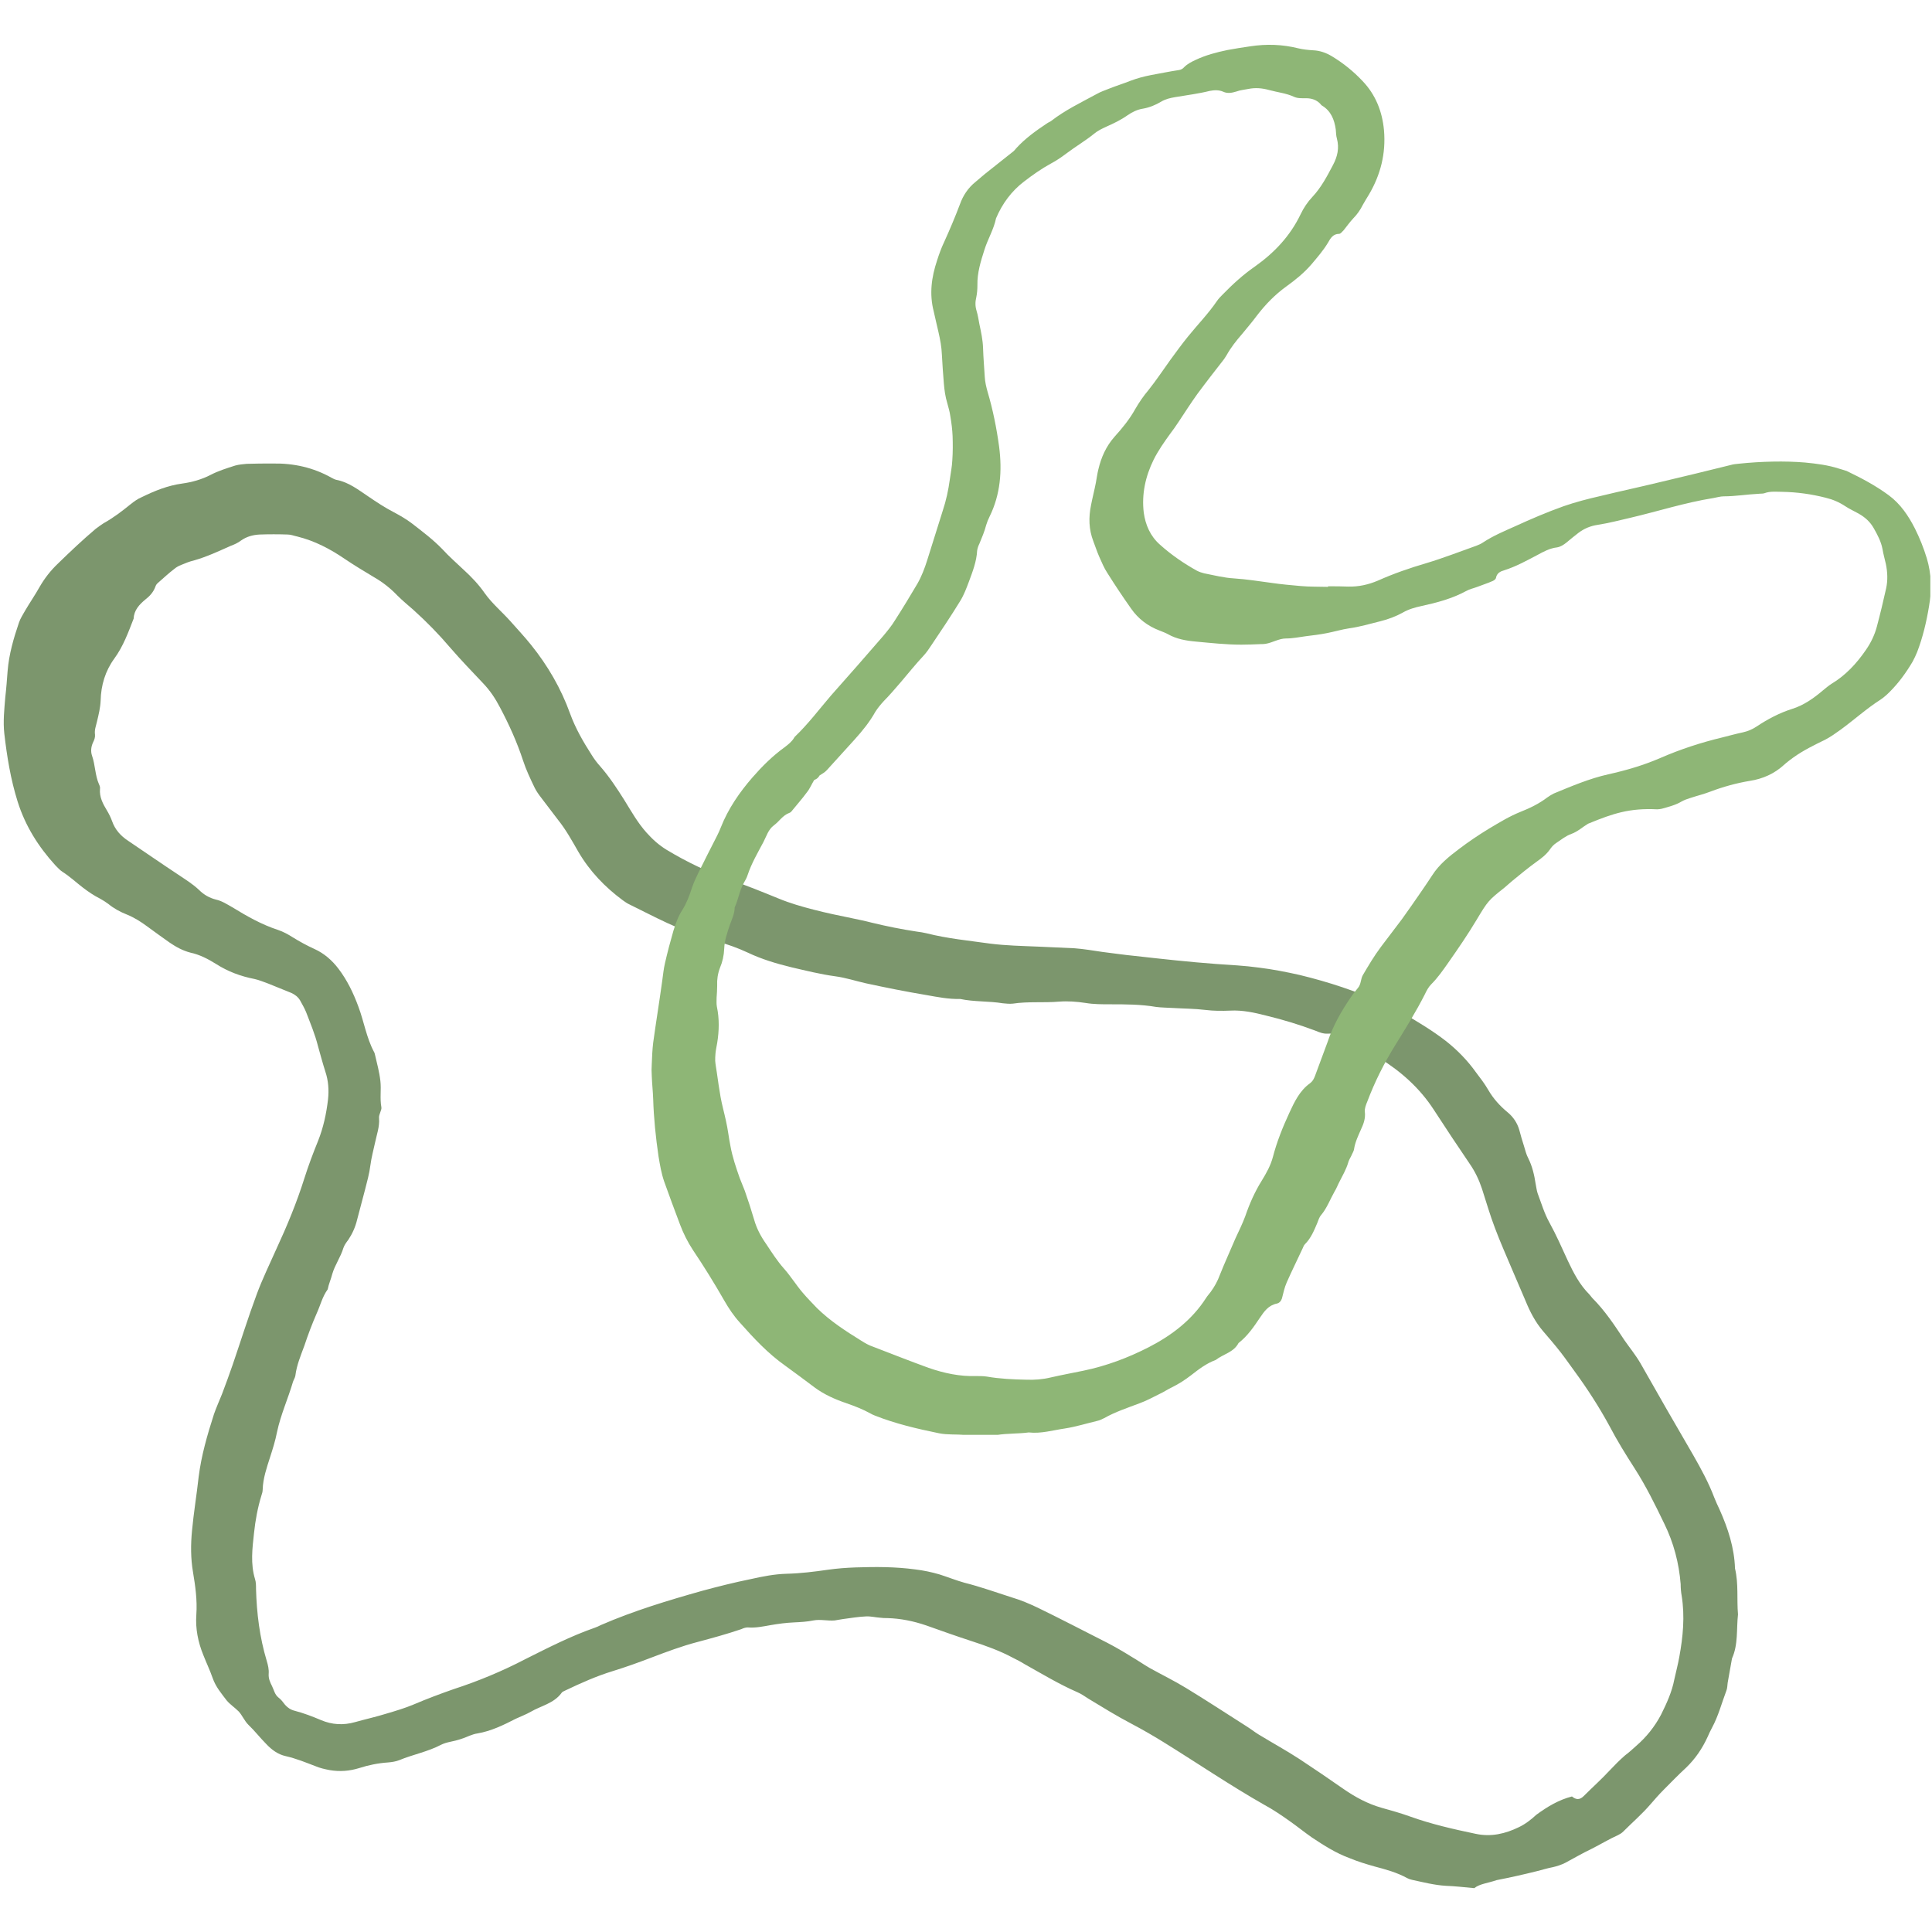<svg xmlns="http://www.w3.org/2000/svg" xmlns:xlink="http://www.w3.org/1999/xlink" width="500" zoomAndPan="magnify" viewBox="0 0 375 375" height="500" preserveAspectRatio="xMidYMid meet" version="1.0"><defs><clipPath id="54e80332a1"><path d="M 0 89.902 L 338 89.902 L 338 366.652 L 0 366.652 Z M 0 89.902 " clip-rule="nonzero"/></clipPath><clipPath id="ee972eefbe"><path d="M 126.426 8.504 L 374.676 8.504 L 374.676 278.504 L 126.426 278.504 Z M 126.426 8.504 " clip-rule="nonzero"/></clipPath></defs><g clip-path="url(#54e80332a1)"><path fill="#7c966d" d="M 286.156 366.488 C 284.086 366.293 282.402 366.102 280.656 366.035 C 278.391 365.906 276.191 365.324 274.055 364.871 C 273.73 364.805 273.41 364.676 273.148 364.547 C 271.145 363.445 269.008 362.863 266.809 362.281 C 265.191 361.828 263.508 361.312 261.953 360.664 C 259.301 359.691 256.973 358.203 254.641 356.652 C 253.152 355.617 251.73 354.453 250.242 353.414 C 248.688 352.316 247.07 351.215 245.387 350.309 C 238.785 346.555 232.508 342.285 226.039 338.273 C 223.969 336.98 221.832 335.75 219.633 334.586 C 216.785 333.098 214.066 331.414 211.285 329.73 C 210.57 329.277 209.859 328.762 209.082 328.438 C 205.523 326.883 202.223 324.879 198.859 323 C 198.148 322.547 197.371 322.16 196.594 321.77 C 194.07 320.41 191.352 319.441 188.57 318.535 C 185.594 317.566 182.68 316.527 179.77 315.492 C 177.309 314.652 174.785 314.137 172.195 314.07 C 171.742 314.07 171.355 314.07 170.902 314.004 C 169.93 313.941 168.961 313.684 168.055 313.746 C 166.566 313.812 165.078 314.07 163.59 314.266 C 163.07 314.328 162.555 314.457 162.035 314.523 C 160.676 314.652 159.254 314.266 157.895 314.523 C 156.664 314.781 155.371 314.848 154.078 314.91 C 152.59 314.977 151.102 315.172 149.613 315.43 C 148.121 315.688 146.699 316.012 145.145 315.883 C 144.758 315.883 144.305 316.012 143.918 316.207 C 141.07 317.176 138.223 317.953 135.309 318.73 C 132.332 319.508 129.422 320.605 126.508 321.707 C 123.984 322.676 121.461 323.582 118.938 324.359 C 115.766 325.332 112.727 326.688 109.746 328.113 C 109.488 328.242 109.102 328.371 108.973 328.629 C 107.484 330.637 105.023 331.09 103.02 332.254 C 102.113 332.773 101.078 333.16 100.105 333.613 C 97.711 334.844 95.316 336.008 92.664 336.461 C 92.145 336.527 91.629 336.719 91.109 336.914 C 89.945 337.434 88.715 337.82 87.422 338.078 C 86.773 338.207 86.129 338.402 85.609 338.66 C 83.02 340.02 80.172 340.539 77.52 341.637 C 76.875 341.898 76.098 342.027 75.32 342.09 C 73.379 342.219 71.504 342.609 69.691 343.191 C 67.812 343.773 65.938 343.902 63.996 343.578 C 63.023 343.387 62.117 343.191 61.211 342.805 C 59.336 342.09 57.461 341.316 55.453 340.863 C 53.965 340.539 52.734 339.633 51.699 338.531 C 50.469 337.301 49.434 335.941 48.207 334.777 C 47.43 334 47.039 332.965 46.328 332.191 C 45.551 331.414 44.645 330.832 44 330.055 C 42.965 328.695 41.863 327.402 41.281 325.719 C 40.762 324.23 40.051 322.742 39.469 321.254 C 38.434 318.73 37.914 316.078 38.109 313.422 C 38.305 310.574 37.914 307.859 37.461 305.141 C 37.008 302.488 37.008 299.77 37.27 297.113 C 37.594 293.621 38.176 290.125 38.562 286.633 C 39.082 282.488 40.246 278.477 41.539 274.465 C 41.992 273.172 42.574 271.875 43.094 270.582 C 43.805 268.707 44.516 266.766 45.164 264.887 C 46.715 260.359 48.141 255.762 49.824 251.234 C 50.922 248.258 52.348 245.344 53.641 242.434 C 55.711 237.969 57.59 233.438 59.078 228.711 C 59.855 226.254 60.758 223.859 61.73 221.465 C 62.766 218.875 63.348 216.16 63.672 213.375 C 63.867 211.562 63.738 209.75 63.152 208.004 C 62.637 206.387 62.184 204.703 61.73 203.086 C 61.148 200.758 60.242 198.621 59.402 196.422 C 59.078 195.645 58.625 194.867 58.234 194.156 C 57.848 193.508 57.266 193.055 56.555 192.73 C 55.066 192.148 53.578 191.504 52.09 190.922 C 51.184 190.598 50.277 190.207 49.371 190.016 C 46.715 189.496 44.258 188.59 41.93 187.102 C 40.375 186.133 38.758 185.289 36.945 184.902 C 35.457 184.512 34.164 183.801 32.934 182.961 C 31.445 181.926 29.957 180.824 28.531 179.789 C 27.301 178.883 26.074 178.105 24.648 177.523 C 23.355 177.008 22.125 176.359 21.027 175.453 C 20.508 175.066 19.988 174.742 19.406 174.418 C 18.242 173.836 17.207 173.125 16.172 172.348 C 14.812 171.312 13.582 170.148 12.16 169.242 C 11.641 168.918 11.188 168.398 10.734 167.945 C 7.438 164.324 4.91 160.312 3.422 155.586 C 2.062 151.25 1.352 146.852 0.836 142.387 C 0.574 140.055 0.836 137.66 1.027 135.332 C 1.223 133.648 1.352 131.902 1.48 130.219 C 1.742 126.984 2.648 123.875 3.684 120.836 C 3.941 120.059 4.457 119.281 4.848 118.57 C 5.754 117.016 6.789 115.527 7.695 113.91 C 8.664 112.227 9.828 110.738 11.254 109.383 C 13.648 107.051 16.043 104.785 18.566 102.652 C 19.086 102.262 19.602 101.875 20.121 101.551 C 21.996 100.516 23.68 99.223 25.359 97.863 C 26.008 97.344 26.719 96.828 27.496 96.504 C 30.02 95.273 32.543 94.238 35.391 93.852 C 37.27 93.59 39.145 93.074 40.891 92.168 C 42.383 91.391 44.062 90.871 45.68 90.355 C 46.395 90.16 47.168 90.098 47.883 90.031 C 49.562 89.969 51.312 89.969 52.992 89.969 C 57.008 89.902 60.824 90.742 64.383 92.75 C 64.641 92.879 64.965 93.074 65.289 93.137 C 67.684 93.59 69.562 95.078 71.504 96.375 C 73.121 97.473 74.672 98.508 76.422 99.414 C 77.648 100.062 78.879 100.773 79.98 101.617 C 81.984 103.168 84.055 104.723 85.867 106.598 C 87.164 108.023 88.652 109.316 90.012 110.609 C 91.5 111.969 92.922 113.457 94.086 115.141 C 95.512 117.148 97.453 118.766 99.07 120.578 C 100.43 122.129 101.789 123.555 103.082 125.172 C 106.316 129.184 108.906 133.648 110.652 138.504 C 111.688 141.348 113.176 143.938 114.797 146.461 C 115.312 147.305 115.895 148.078 116.543 148.793 C 118.289 150.797 119.777 153.062 121.203 155.328 C 122.562 157.527 123.789 159.727 125.539 161.668 C 126.703 162.965 127.934 164.062 129.422 164.969 C 133.305 167.301 137.316 169.242 141.586 170.73 C 144.824 171.828 147.992 173.125 151.164 174.418 C 153.363 175.324 155.629 175.973 157.895 176.555 C 160.355 177.199 162.879 177.719 165.402 178.234 C 166.633 178.496 167.926 178.754 169.156 179.078 C 172.066 179.789 174.98 180.371 177.957 180.824 C 178.602 180.891 179.25 181.02 179.832 181.148 C 183.91 182.184 188.051 182.57 192.191 183.156 C 195.234 183.543 198.406 183.609 201.512 183.738 C 203.84 183.867 206.234 183.93 208.566 184.059 C 210.379 184.191 212.188 184.512 214 184.773 C 216.137 185.031 218.273 185.355 220.344 185.551 C 225.52 186.133 230.762 186.715 236.004 187.102 C 238.785 187.297 241.57 187.426 244.352 187.812 C 247.004 188.137 249.66 188.656 252.246 189.238 C 257.879 190.598 263.379 192.41 268.621 194.805 C 269.848 195.387 271.145 195.969 272.375 196.68 C 275.219 198.363 278.066 200.043 280.723 202.117 C 282.922 203.863 284.863 205.867 286.48 208.133 C 287.32 209.234 288.164 210.336 288.875 211.562 C 289.848 213.246 291.141 214.672 292.629 215.898 C 293.73 216.805 294.504 217.969 294.895 219.328 C 295.152 220.363 295.477 221.398 295.801 222.438 C 296.059 223.277 296.254 224.117 296.641 224.828 C 297.418 226.383 297.805 228.066 298.062 229.75 C 298.195 230.395 298.258 231.043 298.453 231.625 C 299.164 233.5 299.746 235.508 300.719 237.254 C 302.078 239.715 303.176 242.238 304.34 244.762 C 305.441 247.09 306.605 249.355 308.484 251.234 C 308.676 251.426 308.871 251.75 309.066 251.945 C 311.523 254.402 313.402 257.25 315.277 260.098 C 316.312 261.586 317.477 263.012 318.383 264.562 C 321.75 270.52 325.18 276.473 328.609 282.359 C 330.164 285.078 331.652 287.797 332.75 290.707 C 333.074 291.484 333.398 292.262 333.785 293.039 C 335.402 296.664 336.633 300.414 336.762 304.43 C 337.477 307.406 337.086 310.383 337.344 313.359 C 337.023 316.207 337.41 319.184 336.18 321.902 C 335.922 323.453 335.598 325.07 335.34 326.625 C 335.273 327.141 335.273 327.727 335.082 328.176 C 334.176 330.57 333.527 333.098 332.297 335.359 C 331.973 335.941 331.715 336.527 331.457 337.109 C 330.422 339.375 329.062 341.379 327.25 343.125 C 325.762 344.484 324.34 345.973 322.914 347.398 C 322.008 348.305 321.168 349.273 320.324 350.246 C 318.707 352.121 316.832 353.738 315.086 355.488 C 314.762 355.809 314.438 356.004 314.047 356.199 C 312.301 356.977 310.617 358.012 308.938 358.852 C 307.188 359.691 305.508 360.664 303.824 361.57 C 303.047 361.957 302.27 362.219 301.43 362.41 C 300.395 362.605 299.359 362.93 298.324 363.188 C 295.734 363.836 293.145 364.418 290.492 364.934 C 288.809 365.516 287.191 365.648 286.156 366.488 Z M 305.117 348.691 C 305.895 349.34 306.605 349.402 307.383 348.629 C 309.066 346.945 310.812 345.391 312.43 343.645 C 313.402 342.609 314.371 341.637 315.406 340.73 C 316.184 340.148 316.895 339.504 317.609 338.855 C 319.551 337.172 321.168 335.168 322.398 332.836 C 323.496 330.637 324.531 328.371 324.984 325.977 C 325.309 324.488 325.695 323.066 325.957 321.578 C 326.668 317.695 327.055 313.746 326.41 309.734 C 326.281 309.023 326.215 308.246 326.215 307.469 C 325.891 303.391 324.855 299.445 323.043 295.758 C 321.297 292.133 319.484 288.445 317.285 285.016 C 315.535 282.297 313.855 279.578 312.367 276.73 C 310.359 273.043 308.094 269.547 305.637 266.184 C 304.73 264.953 303.887 263.723 302.984 262.559 C 301.883 261.133 300.652 259.711 299.488 258.352 C 298 256.605 296.965 254.598 296.121 252.527 C 295.281 250.586 294.441 248.578 293.598 246.637 C 292.434 243.855 291.203 241.137 290.168 238.355 C 289.199 235.832 288.488 233.309 287.645 230.719 C 287.062 228.973 286.285 227.355 285.25 225.867 C 282.922 222.438 280.59 218.941 278.328 215.445 C 275.609 211.238 271.984 208.004 267.715 205.352 C 266.613 204.703 265.449 204.188 264.543 203.152 C 264.156 202.699 263.508 202.438 262.926 202.18 C 262.277 201.855 261.5 201.664 260.855 201.34 C 259.883 200.887 258.848 200.562 257.746 200.629 C 256.84 200.691 256.066 200.367 255.289 200.043 C 252.184 198.879 249.012 197.91 245.777 197.133 C 243.512 196.551 241.18 196.031 238.785 196.16 C 237.168 196.227 235.551 196.227 233.996 196.031 C 231.863 195.773 229.727 195.773 227.59 195.645 C 226.492 195.578 225.457 195.578 224.422 195.449 C 221.445 194.934 218.465 194.934 215.488 194.934 C 213.871 194.934 212.254 194.934 210.699 194.672 C 209.02 194.414 207.27 194.285 205.59 194.414 C 202.613 194.672 199.57 194.352 196.594 194.805 C 195.945 194.867 195.301 194.805 194.652 194.738 C 191.934 194.285 189.086 194.48 186.367 193.898 C 184.105 193.961 181.902 193.508 179.703 193.121 C 175.82 192.473 171.938 191.695 168.055 190.855 C 166.047 190.402 164.105 189.754 162.102 189.496 C 159.254 189.109 156.406 188.395 153.625 187.75 C 150.711 187.039 147.863 186.195 145.145 184.902 C 143.203 183.996 141.199 183.285 139.129 182.703 C 135.828 181.73 132.59 180.566 129.484 179.141 C 126.961 177.977 124.504 176.684 121.98 175.453 C 121.59 175.258 121.266 175 120.879 174.742 C 117.383 172.152 114.473 169.113 112.273 165.359 C 111.043 163.223 109.879 161.086 108.324 159.145 C 107.223 157.723 106.125 156.234 105.023 154.809 C 104.57 154.227 104.117 153.582 103.793 152.934 C 102.953 151.188 102.113 149.438 101.527 147.625 C 100.363 144.066 98.812 140.637 97.062 137.336 C 96.156 135.59 95.121 134.035 93.762 132.613 C 91.629 130.348 89.492 128.148 87.422 125.754 C 85.223 123.164 82.828 120.707 80.238 118.375 C 79.203 117.469 78.102 116.562 77.133 115.594 C 75.773 114.168 74.285 113.004 72.602 112.035 C 70.66 110.871 68.719 109.703 66.906 108.477 C 64.059 106.535 61.082 104.98 57.719 104.141 C 57.07 104.012 56.488 103.75 55.84 103.75 C 54.031 103.688 52.219 103.688 50.406 103.75 C 49.109 103.816 47.883 104.141 46.781 104.914 C 46.199 105.367 45.488 105.691 44.773 105.953 C 42.445 106.988 40.117 108.086 37.594 108.797 C 36.75 108.992 35.973 109.316 35.199 109.641 C 34.68 109.836 34.227 110.094 33.84 110.418 C 32.738 111.258 31.703 112.227 30.668 113.133 C 30.41 113.328 30.215 113.652 30.148 113.91 C 29.762 114.945 29.051 115.723 28.207 116.371 C 27.043 117.34 26.008 118.441 25.945 120.059 C 24.91 122.711 23.938 125.43 22.191 127.824 C 20.441 130.219 19.602 133 19.535 135.977 C 19.473 137.402 19.148 138.695 18.824 140.055 C 18.633 140.898 18.309 141.672 18.438 142.578 C 18.5 143.098 18.309 143.613 18.047 144.133 C 17.66 144.973 17.594 145.879 17.855 146.656 C 18.5 148.469 18.438 150.473 19.215 152.223 C 19.344 152.48 19.473 152.867 19.406 153.129 C 19.277 154.746 19.988 156.039 20.766 157.332 C 21.156 157.98 21.477 158.629 21.738 159.34 C 22.32 161.023 23.418 162.254 24.91 163.223 C 28.078 165.359 31.25 167.559 34.484 169.695 C 35.91 170.664 37.332 171.508 38.629 172.734 C 39.535 173.641 40.633 174.289 41.93 174.613 C 43.094 174.871 44.062 175.52 45.098 176.102 C 47.945 177.848 50.793 179.465 53.965 180.5 C 54.934 180.824 55.906 181.344 56.812 181.926 C 58.172 182.766 59.594 183.543 61.02 184.191 C 62.895 185.031 64.449 186.391 65.68 188.008 C 67.359 190.207 68.59 192.73 69.562 195.387 C 70.66 198.297 71.113 201.402 72.602 204.188 C 72.73 204.379 72.73 204.574 72.797 204.77 C 73.184 206.453 73.637 208.07 73.832 209.816 C 74.027 211.5 73.703 213.18 74.027 214.93 C 74.09 215.254 73.895 215.574 73.832 215.836 C 73.703 216.223 73.508 216.676 73.574 217.062 C 73.703 218.684 73.121 220.234 72.797 221.789 C 72.473 223.277 72.086 224.699 71.891 226.188 C 71.695 227.809 71.242 229.359 70.855 230.914 C 70.336 232.855 69.82 234.859 69.301 236.801 C 68.977 238.16 68.395 239.457 67.621 240.621 C 67.23 241.137 66.844 241.656 66.648 242.238 C 66.129 243.984 65.031 245.473 64.512 247.223 C 64.254 248.258 63.801 249.227 63.605 250.262 C 62.57 251.688 62.184 253.367 61.473 254.922 C 60.566 256.992 59.789 259.062 59.078 261.199 C 58.363 263.141 57.59 264.953 57.328 267.023 C 57.266 267.41 57.008 267.801 56.875 268.188 C 55.906 271.488 54.48 274.594 53.77 277.961 C 53.445 279.641 52.93 281.262 52.41 282.879 C 51.766 284.883 51.051 286.957 50.988 289.09 C 50.988 289.543 50.859 289.934 50.73 290.32 C 50.016 292.648 49.562 295.109 49.305 297.566 C 48.98 300.547 48.594 303.523 49.5 306.5 C 49.695 307.082 49.695 307.793 49.695 308.441 C 49.824 313.164 50.406 317.824 51.766 322.352 C 52.023 323.195 52.219 324.035 52.152 324.879 C 52.09 325.785 52.41 326.496 52.801 327.273 C 53.188 328.047 53.316 328.891 54.031 329.473 C 54.547 329.859 54.934 330.379 55.324 330.895 C 55.84 331.477 56.422 331.867 57.199 332.059 C 58.949 332.512 60.629 333.16 62.312 333.871 C 64.449 334.777 66.648 334.906 68.914 334.262 C 70.984 333.68 73.055 333.227 75.125 332.578 C 76.875 332.059 78.621 331.543 80.305 330.832 C 82.891 329.73 85.48 328.762 88.07 327.855 C 92.859 326.301 97.516 324.359 101.98 322.031 C 106.383 319.828 110.785 317.566 115.441 315.945 C 115.832 315.816 116.219 315.625 116.609 315.43 C 123.016 312.645 129.68 310.641 136.344 308.762 C 139.453 307.922 142.559 307.145 145.73 306.5 C 148.059 305.98 150.324 305.527 152.719 305.465 C 155.371 305.398 158.023 305.074 160.676 304.688 C 162.488 304.43 164.301 304.297 166.113 304.234 C 169.996 304.105 173.812 304.105 177.633 304.621 C 179.25 304.816 180.805 305.141 182.355 305.594 C 183.973 306.109 185.594 306.758 187.211 307.211 C 190.316 307.988 193.359 309.086 196.398 310.059 C 198.148 310.574 199.828 311.289 201.445 312.062 C 205.977 314.266 210.441 316.594 214.906 318.859 C 216.523 319.699 218.078 320.605 219.633 321.578 C 220.859 322.289 221.961 323.066 223.191 323.777 C 225.52 325.07 227.914 326.234 230.246 327.66 C 234.191 330.055 238.012 332.578 241.895 335.039 C 242.734 335.555 243.445 336.137 244.289 336.656 C 246.941 338.273 249.66 339.762 252.246 341.445 C 255.094 343.32 257.941 345.262 260.723 347.203 C 263.055 348.82 265.449 350.117 268.168 350.891 C 270.043 351.41 271.855 351.926 273.668 352.574 C 277.809 354.062 282.078 355.035 286.414 355.941 C 289.395 356.586 292.176 355.941 294.828 354.645 C 296.059 354.062 297.223 353.156 298.195 352.25 C 300.395 350.633 302.594 349.34 305.117 348.691 Z M 305.117 348.691 " fill-opacity="1" fill-rule="nonzero"/></g><g clip-path="url(#ee972eefbe)"><path fill="#8eb676" d="M 257.852 113.801 C 259.109 113.801 260.422 113.801 261.684 113.855 C 263.707 113.91 265.621 113.473 267.43 112.707 C 270.492 111.336 273.668 110.242 276.84 109.312 C 280.125 108.328 283.355 107.066 286.582 105.918 C 287.02 105.754 287.512 105.535 287.898 105.262 C 289.812 104.004 291.891 103.129 293.973 102.199 C 297.09 100.773 300.266 99.406 303.492 98.258 C 305.848 97.438 308.199 96.836 310.609 96.285 C 314.438 95.355 318.27 94.535 322.102 93.605 C 326.699 92.512 331.297 91.418 335.891 90.266 C 336.441 90.102 337.043 90.047 337.645 89.992 C 341.859 89.555 346.453 89.445 350.34 89.773 C 352.586 89.992 354.828 90.266 357.016 90.98 C 357.508 91.145 358.004 91.254 358.441 91.418 C 361.285 92.785 364.078 94.262 366.594 96.121 C 368.895 97.82 370.426 100.117 371.684 102.582 C 372.613 104.441 373.379 106.355 373.98 108.328 C 374.914 111.391 374.969 114.566 374.422 117.684 C 373.926 120.695 373.215 123.707 372.121 126.551 C 371.848 127.207 371.574 127.809 371.246 128.41 C 369.988 130.547 368.562 132.516 366.812 134.27 C 366.266 134.816 365.664 135.363 365.008 135.801 C 362.27 137.551 359.863 139.742 357.234 141.656 C 356.25 142.367 355.32 143.023 354.281 143.57 C 352.145 144.609 350.012 145.652 348.098 147.02 C 347.605 147.348 347.164 147.73 346.672 148.113 C 346.508 148.223 346.398 148.387 346.234 148.496 C 344.375 150.191 342.133 151.18 339.668 151.562 C 337.043 152 334.469 152.711 332.008 153.641 C 330.746 154.133 329.379 154.461 328.066 154.898 C 327.52 155.062 326.918 155.281 326.426 155.555 C 325.219 156.27 323.906 156.598 322.539 156.98 C 322.266 157.035 321.938 157.09 321.664 157.09 C 316.301 156.816 313.07 157.91 308.527 159.77 C 308.418 159.824 308.363 159.824 308.254 159.879 C 307.16 160.535 306.23 161.414 305.027 161.852 C 303.93 162.234 303 163 302.016 163.656 C 301.523 163.984 301.141 164.422 300.812 164.914 C 300.102 165.898 299.172 166.613 298.238 167.27 C 296.652 168.418 295.121 169.676 293.59 170.934 C 293.039 171.371 292.547 171.863 292 172.305 C 288.883 174.766 288.773 174.93 286.637 178.488 C 284.941 181.332 283.027 184.125 281.109 186.859 C 280.07 188.34 279.086 189.762 277.828 191.02 C 277.281 191.566 276.895 192.277 276.566 192.988 C 274.816 196.438 272.793 199.668 270.766 202.949 C 268.633 206.398 266.828 210.012 265.402 213.785 C 265.129 214.441 264.855 215.152 264.91 215.758 C 265.074 217.016 264.691 218.109 264.199 219.148 C 263.652 220.406 263.051 221.613 262.832 222.98 C 262.777 223.473 262.449 223.91 262.285 224.348 C 262.066 224.785 261.793 225.223 261.684 225.66 C 261.301 226.977 260.586 228.18 259.984 229.383 C 259.656 229.984 259.438 230.641 259.055 231.242 C 258.18 232.777 257.578 234.473 256.43 235.84 C 256.047 236.277 255.883 236.883 255.664 237.43 C 255.059 238.852 254.457 240.328 253.309 241.477 C 253.09 241.695 252.98 241.969 252.871 242.242 C 251.832 244.488 250.738 246.676 249.75 248.922 C 249.312 249.906 249.094 251 248.82 252.039 C 248.656 252.531 248.328 252.914 247.836 253.023 C 246.195 253.355 245.375 254.559 244.555 255.762 C 243.348 257.566 242.145 259.32 240.395 260.688 C 239.465 262.492 237.438 262.82 235.961 263.973 C 234.156 264.629 232.676 265.777 231.199 266.926 C 229.996 267.855 228.793 268.621 227.477 269.277 C 226.656 269.664 225.945 270.156 225.125 270.539 C 223.812 271.195 222.496 271.906 221.129 272.398 C 218.832 273.273 216.477 274.039 214.344 275.246 C 213.906 275.465 213.469 275.684 212.977 275.793 C 210.895 276.285 208.816 276.941 206.684 277.27 C 204.383 277.598 202.086 278.309 199.676 278.035 C 197.652 278.309 195.57 278.199 193.492 278.527 C 192.344 278.691 191.141 278.637 189.934 278.637 C 189.059 278.637 188.184 278.637 187.254 278.527 C 185.613 278.363 183.914 278.527 182.273 278.199 C 178.004 277.324 173.789 276.34 169.797 274.754 C 169.523 274.645 169.25 274.531 168.977 274.367 C 167.496 273.547 165.965 272.945 164.379 272.398 C 162.133 271.633 160 270.703 158.086 269.281 C 156.168 267.855 154.309 266.434 152.391 265.066 C 149.055 262.711 146.316 259.758 143.637 256.746 C 142.434 255.434 141.445 253.957 140.57 252.422 C 138.656 249.086 136.633 245.801 134.496 242.629 C 133.457 241.039 132.637 239.398 131.98 237.648 C 130.938 234.855 129.898 232.121 128.914 229.328 C 128.367 227.742 128.094 226.102 127.82 224.457 C 127.273 220.738 126.891 217.016 126.781 213.293 C 126.727 211.816 126.562 210.34 126.508 208.859 C 126.453 208.094 126.453 207.273 126.508 206.508 C 126.562 205.141 126.617 203.77 126.781 202.402 C 127.328 198.406 127.984 194.414 128.531 190.418 C 128.695 189.27 128.805 188.062 129.078 186.914 C 129.57 184.781 130.117 182.699 130.719 180.621 C 131.16 179.199 131.652 177.832 132.473 176.57 C 133.293 175.258 133.84 173.781 134.332 172.25 C 134.66 171.316 135.043 170.441 135.48 169.566 C 136.688 167.105 137.945 164.641 139.203 162.18 C 139.477 161.633 139.695 161.141 139.914 160.59 C 141.336 156.98 143.527 153.805 146.043 150.906 C 147.906 148.77 149.93 146.746 152.281 145.051 C 152.996 144.5 153.707 143.953 154.145 143.188 C 154.199 143.078 154.254 143.023 154.309 142.969 C 156.879 140.508 159.016 137.66 161.312 134.98 C 164.707 131.148 168.098 127.316 171.438 123.434 C 172.258 122.445 173.078 121.461 173.734 120.367 C 175.215 118.07 176.637 115.715 178.059 113.309 C 178.879 111.883 179.48 110.297 179.977 108.711 C 180.961 105.535 182 102.309 182.984 99.133 C 183.641 97.164 184.078 95.137 184.352 93.113 C 184.516 91.855 184.789 90.594 184.844 89.336 C 184.953 87.75 184.953 86.219 184.898 84.629 C 184.844 83.371 184.68 82.059 184.461 80.801 C 184.352 79.922 184.078 79.047 183.859 78.227 C 183.477 76.969 183.312 75.711 183.203 74.449 C 183.039 72.59 182.93 70.73 182.82 68.867 C 182.766 67.391 182.492 65.914 182.164 64.492 C 181.836 63.176 181.562 61.809 181.234 60.441 C 180.359 57.047 180.797 53.82 181.891 50.535 C 182.273 49.332 182.711 48.129 183.258 46.977 C 184.352 44.57 185.395 42.105 186.324 39.645 C 186.926 37.949 187.91 36.469 189.332 35.32 C 189.934 34.828 190.539 34.281 191.141 33.789 C 192.891 32.367 194.695 30.996 196.449 29.574 C 196.777 29.355 197.051 29.027 197.27 28.754 C 199.02 26.84 201.098 25.359 203.234 23.938 C 203.453 23.773 203.781 23.664 204 23.5 C 206.738 21.367 209.855 19.887 212.867 18.246 C 213.633 17.809 214.453 17.535 215.273 17.207 C 216.641 16.66 218.066 16.223 219.434 15.676 C 220.746 15.18 222.004 14.852 223.375 14.578 C 225.18 14.25 227.039 13.867 228.848 13.594 C 229.23 13.539 229.613 13.32 229.832 13.047 C 230.488 12.391 231.254 12.008 232.074 11.625 C 234.047 10.695 236.125 10.148 238.258 9.707 C 239.684 9.434 241.16 9.215 242.637 8.996 C 245.812 8.504 248.93 8.613 251.996 9.379 C 252.926 9.598 253.91 9.707 254.895 9.762 C 256.211 9.82 257.414 10.258 258.508 10.914 C 260.695 12.227 262.723 13.867 264.473 15.73 C 266.992 18.355 268.305 21.641 268.633 25.305 C 269.016 29.793 267.977 33.898 265.73 37.73 C 265.348 38.387 264.91 39.043 264.527 39.754 C 264.035 40.738 263.434 41.613 262.668 42.383 C 262.012 43.094 261.41 43.914 260.809 44.68 C 260.531 44.953 260.203 45.391 259.93 45.391 C 258.727 45.391 258.234 46.266 257.742 47.141 C 256.812 48.676 255.664 49.988 254.512 51.355 C 253.09 52.996 251.395 54.367 249.641 55.625 C 247.453 57.211 245.648 59.074 244.004 61.207 C 243.074 62.465 242.035 63.668 241.051 64.875 C 239.957 66.133 238.914 67.445 238.094 68.922 C 237.93 69.195 237.766 69.418 237.602 69.691 C 235.852 71.934 234.102 74.176 232.402 76.477 C 231.145 78.227 229.996 80.031 228.793 81.84 C 228.246 82.66 227.695 83.48 227.094 84.246 C 225.945 85.836 224.797 87.477 223.922 89.227 C 222.332 92.457 221.566 95.902 222.004 99.516 C 222.332 101.871 223.266 104.059 225.125 105.699 C 227.312 107.672 229.777 109.367 232.348 110.789 C 232.785 111.008 233.277 111.172 233.719 111.281 C 235.633 111.664 237.602 112.156 239.52 112.266 C 241.98 112.43 244.387 112.816 246.852 113.145 C 248.711 113.418 250.574 113.582 252.434 113.746 C 254.184 113.91 255.992 113.855 257.742 113.91 C 257.852 113.746 257.852 113.746 257.852 113.801 Z M 158.031 151.398 C 157.48 152.328 157.152 153.148 156.605 153.805 C 155.73 155.008 154.746 156.105 153.816 157.254 C 153.652 157.473 153.434 157.746 153.16 157.801 C 151.898 158.293 151.242 159.441 150.203 160.207 C 149.109 161.027 148.781 162.289 148.18 163.438 C 147.082 165.516 145.879 167.543 145.113 169.84 C 144.949 170.387 144.621 170.934 144.348 171.426 C 143.527 172.906 143.309 174.602 142.598 176.133 C 142.598 177.336 142.051 178.434 141.664 179.527 C 141.172 181.004 140.625 182.535 140.57 184.125 C 140.516 185.438 140.242 186.695 139.75 187.844 C 139.312 188.996 139.148 190.145 139.203 191.293 C 139.203 192.059 139.148 192.879 139.094 193.645 C 139.094 194.25 139.039 194.852 139.148 195.398 C 139.641 197.75 139.586 200.105 139.203 202.457 C 139.094 203.113 138.93 203.824 138.875 204.484 C 138.82 204.977 138.82 205.469 138.82 205.906 C 138.875 206.672 139.039 207.438 139.148 208.258 C 139.367 209.789 139.586 211.379 139.859 212.91 C 140.133 214.441 140.57 215.977 140.898 217.508 C 141.281 219.148 141.445 220.793 141.777 222.434 C 142.16 224.566 142.871 226.648 143.582 228.672 C 143.91 229.492 144.238 230.312 144.566 231.133 C 145.223 232.996 145.824 234.855 146.371 236.715 C 146.863 238.469 147.688 240 148.727 241.477 C 149.82 243.121 150.859 244.762 152.172 246.238 C 153.488 247.719 154.527 249.414 155.785 250.891 C 156.66 251.93 157.645 252.914 158.578 253.902 C 161.148 256.418 164.105 258.332 167.113 260.195 C 167.879 260.688 168.645 261.125 169.469 261.398 C 173.023 262.766 176.637 264.191 180.25 265.504 C 183.258 266.543 186.324 267.199 189.496 267.09 C 190.207 267.09 190.867 267.09 191.578 267.199 C 194.094 267.637 196.668 267.746 199.238 267.801 C 200.824 267.855 202.359 267.746 203.945 267.363 C 206.078 266.871 208.215 266.488 210.293 266.051 C 214.781 265.121 218.996 263.531 223.047 261.453 C 227.477 259.156 231.363 256.199 234.102 251.93 C 234.375 251.492 234.703 251.164 234.977 250.781 C 235.742 249.742 236.344 248.648 236.781 247.441 C 237.711 245.09 238.805 242.738 239.793 240.383 C 240.449 238.961 241.16 237.539 241.707 236.059 C 242.527 233.652 243.566 231.297 244.938 229.109 C 245.812 227.688 246.633 226.211 247.07 224.566 C 247.836 221.613 248.984 218.766 250.246 216.031 C 251.23 213.895 252.27 211.707 254.238 210.285 C 254.84 209.848 255.113 209.242 255.336 208.586 C 256.102 206.453 256.922 204.371 257.688 202.238 C 258.727 199.121 260.312 196.328 262.176 193.59 C 262.613 192.934 263.105 192.332 263.598 191.73 C 264.199 191.02 264.09 190.035 264.527 189.27 C 265.621 187.406 266.719 185.547 268.031 183.797 C 269.398 181.988 270.766 180.184 272.137 178.379 C 273.395 176.625 274.652 174.82 275.855 173.07 C 276.566 172.031 277.281 170.988 277.992 169.895 C 279.305 167.816 281.273 166.227 283.246 164.75 C 285.051 163.383 286.91 162.125 288.883 160.918 C 290.906 159.715 292.93 158.457 295.121 157.582 C 296.926 156.871 298.734 155.996 300.32 154.789 C 300.703 154.516 301.141 154.242 301.578 154.023 C 305.027 152.602 308.473 151.125 312.141 150.301 C 315.59 149.535 318.98 148.551 322.266 147.129 C 326.152 145.434 330.199 144.117 334.305 143.133 C 335.617 142.805 336.988 142.422 338.301 142.148 C 339.285 141.93 340.16 141.547 340.98 141 C 343.117 139.578 345.414 138.371 347.824 137.605 C 350.121 136.895 352.035 135.527 353.844 133.992 C 354.391 133.555 354.883 133.117 355.484 132.734 C 358.223 131.094 360.355 128.797 362.16 126.168 C 363.145 124.746 363.859 123.266 364.297 121.625 C 364.953 119.164 365.555 116.645 366.102 114.184 C 366.43 112.652 366.375 111.062 366.047 109.477 C 365.828 108.492 365.555 107.562 365.391 106.574 C 365.117 105.098 364.406 103.785 363.695 102.527 C 362.98 101.266 361.996 100.391 360.738 99.68 C 359.863 99.188 358.988 98.805 358.168 98.258 C 357.016 97.492 355.758 96.945 354.391 96.617 C 351.598 95.902 348.809 95.52 345.961 95.465 C 344.812 95.465 343.609 95.301 342.461 95.738 C 342.133 95.848 341.691 95.793 341.309 95.848 C 339.066 95.957 336.824 96.34 334.578 96.34 C 333.922 96.34 333.211 96.562 332.555 96.672 C 327.082 97.547 321.828 99.242 316.465 100.5 C 314.328 100.992 312.25 101.539 310.117 101.871 C 308.691 102.09 307.488 102.582 306.34 103.457 C 305.574 104.059 304.809 104.66 304.043 105.316 C 303.492 105.754 302.891 106.137 302.234 106.246 C 300.812 106.41 299.609 107.066 298.402 107.727 C 296.324 108.82 294.246 109.969 292 110.68 C 291.234 110.898 290.523 111.227 290.359 112.211 C 290.305 112.43 289.977 112.652 289.758 112.762 C 288.773 113.199 287.73 113.527 286.746 113.91 C 286.035 114.184 285.215 114.348 284.559 114.73 C 281.82 116.207 278.922 116.973 275.91 117.629 C 274.652 117.902 273.449 118.234 272.301 118.891 C 270.93 119.656 269.453 120.203 267.922 120.586 C 265.895 121.078 263.926 121.68 261.902 121.953 C 260.422 122.172 259 122.609 257.578 122.883 C 256.211 123.156 254.84 123.32 253.473 123.488 C 252.215 123.652 250.957 123.926 249.641 123.926 C 248.219 123.926 247.016 124.746 245.648 124.965 C 245.375 125.02 245.047 125.02 244.773 125.02 C 243.512 125.074 242.199 125.129 240.941 125.129 C 237.984 125.129 235.031 124.801 232.074 124.527 C 230.215 124.363 228.355 124.035 226.711 123.102 C 226.219 122.828 225.617 122.609 225.07 122.391 C 222.77 121.516 220.91 120.094 219.543 118.125 C 217.957 115.879 216.422 113.582 214.945 111.227 C 214.289 110.242 213.852 109.148 213.359 108.055 C 212.922 107.066 212.594 106.027 212.211 105.043 C 211.332 102.746 211.277 100.445 211.77 98.039 C 212.043 96.617 212.43 95.137 212.703 93.715 C 212.867 92.84 212.977 91.965 213.195 91.09 C 213.742 88.789 214.672 86.656 216.312 84.793 C 217.848 83.098 219.27 81.348 220.363 79.375 C 221.129 78.062 221.949 76.859 222.879 75.766 C 224.414 73.848 225.781 71.77 227.203 69.801 C 228.297 68.32 229.395 66.789 230.598 65.312 C 232.457 63.012 234.539 60.879 236.18 58.469 C 236.508 57.977 236.945 57.539 237.328 57.156 C 239.246 55.188 241.27 53.328 243.566 51.738 C 247.344 49.059 250.41 45.828 252.434 41.613 C 253.035 40.355 253.801 39.207 254.73 38.223 C 256.43 36.414 257.578 34.227 258.727 32.039 C 259.602 30.395 259.984 28.754 259.492 26.895 C 259.328 26.348 259.328 25.742 259.273 25.141 C 259 23.227 258.344 21.531 256.594 20.488 C 256.484 20.434 256.43 20.379 256.375 20.27 C 255.609 19.395 254.621 19.066 253.473 19.066 C 252.707 19.066 251.887 19.121 251.176 18.793 C 249.641 18.082 247.945 17.918 246.359 17.48 C 244.992 17.098 243.676 16.988 242.309 17.262 C 241.543 17.426 240.723 17.48 240.012 17.754 C 239.137 18.027 238.258 18.191 237.438 17.809 C 236.562 17.426 235.688 17.48 234.812 17.645 C 232.621 18.191 230.379 18.465 228.133 18.848 C 227.148 19.012 226.219 19.23 225.398 19.723 C 224.305 20.379 223.102 20.875 221.84 21.094 C 220.746 21.258 219.762 21.75 218.887 22.352 C 217.574 23.281 216.203 23.938 214.727 24.594 C 213.906 24.977 213.086 25.359 212.43 25.906 C 210.676 27.332 208.707 28.48 206.902 29.848 C 205.969 30.559 204.984 31.215 203.945 31.766 C 202.141 32.75 200.441 33.953 198.801 35.211 C 196.34 37.074 194.531 39.535 193.328 42.383 C 192.891 44.516 191.742 46.375 191.086 48.457 C 190.371 50.699 189.66 52.941 189.715 55.352 C 189.715 56.117 189.66 56.938 189.496 57.703 C 189.277 58.582 189.277 59.457 189.551 60.332 C 189.824 61.207 189.934 62.082 190.098 62.902 C 190.426 64.438 190.758 65.969 190.812 67.555 C 190.867 69.418 191.031 71.277 191.141 73.137 C 191.195 74.121 191.414 75.055 191.688 76.039 C 192.727 79.539 193.438 83.098 193.93 86.711 C 194.531 91.363 194.203 95.957 192.07 100.281 C 191.797 100.828 191.578 101.375 191.414 101.926 C 191.086 103.184 190.594 104.332 190.098 105.535 C 189.879 105.973 189.715 106.465 189.66 106.902 C 189.551 108.984 188.785 110.953 188.074 112.871 C 187.582 114.184 187.09 115.496 186.379 116.645 C 184.57 119.602 182.656 122.445 180.742 125.293 C 180.305 125.949 179.867 126.605 179.316 127.207 C 177.785 128.852 176.363 130.602 174.887 132.352 C 173.789 133.609 172.695 134.926 171.547 136.074 C 170.945 136.73 170.398 137.387 169.906 138.152 C 168.809 140.125 167.387 141.875 165.855 143.57 C 164.051 145.543 162.297 147.512 160.492 149.48 C 160.109 149.918 159.562 150.191 159.07 150.523 C 158.742 151.125 158.305 151.289 158.031 151.398 Z M 158.031 151.398 " fill-opacity="1" fill-rule="nonzero"/></g></svg>